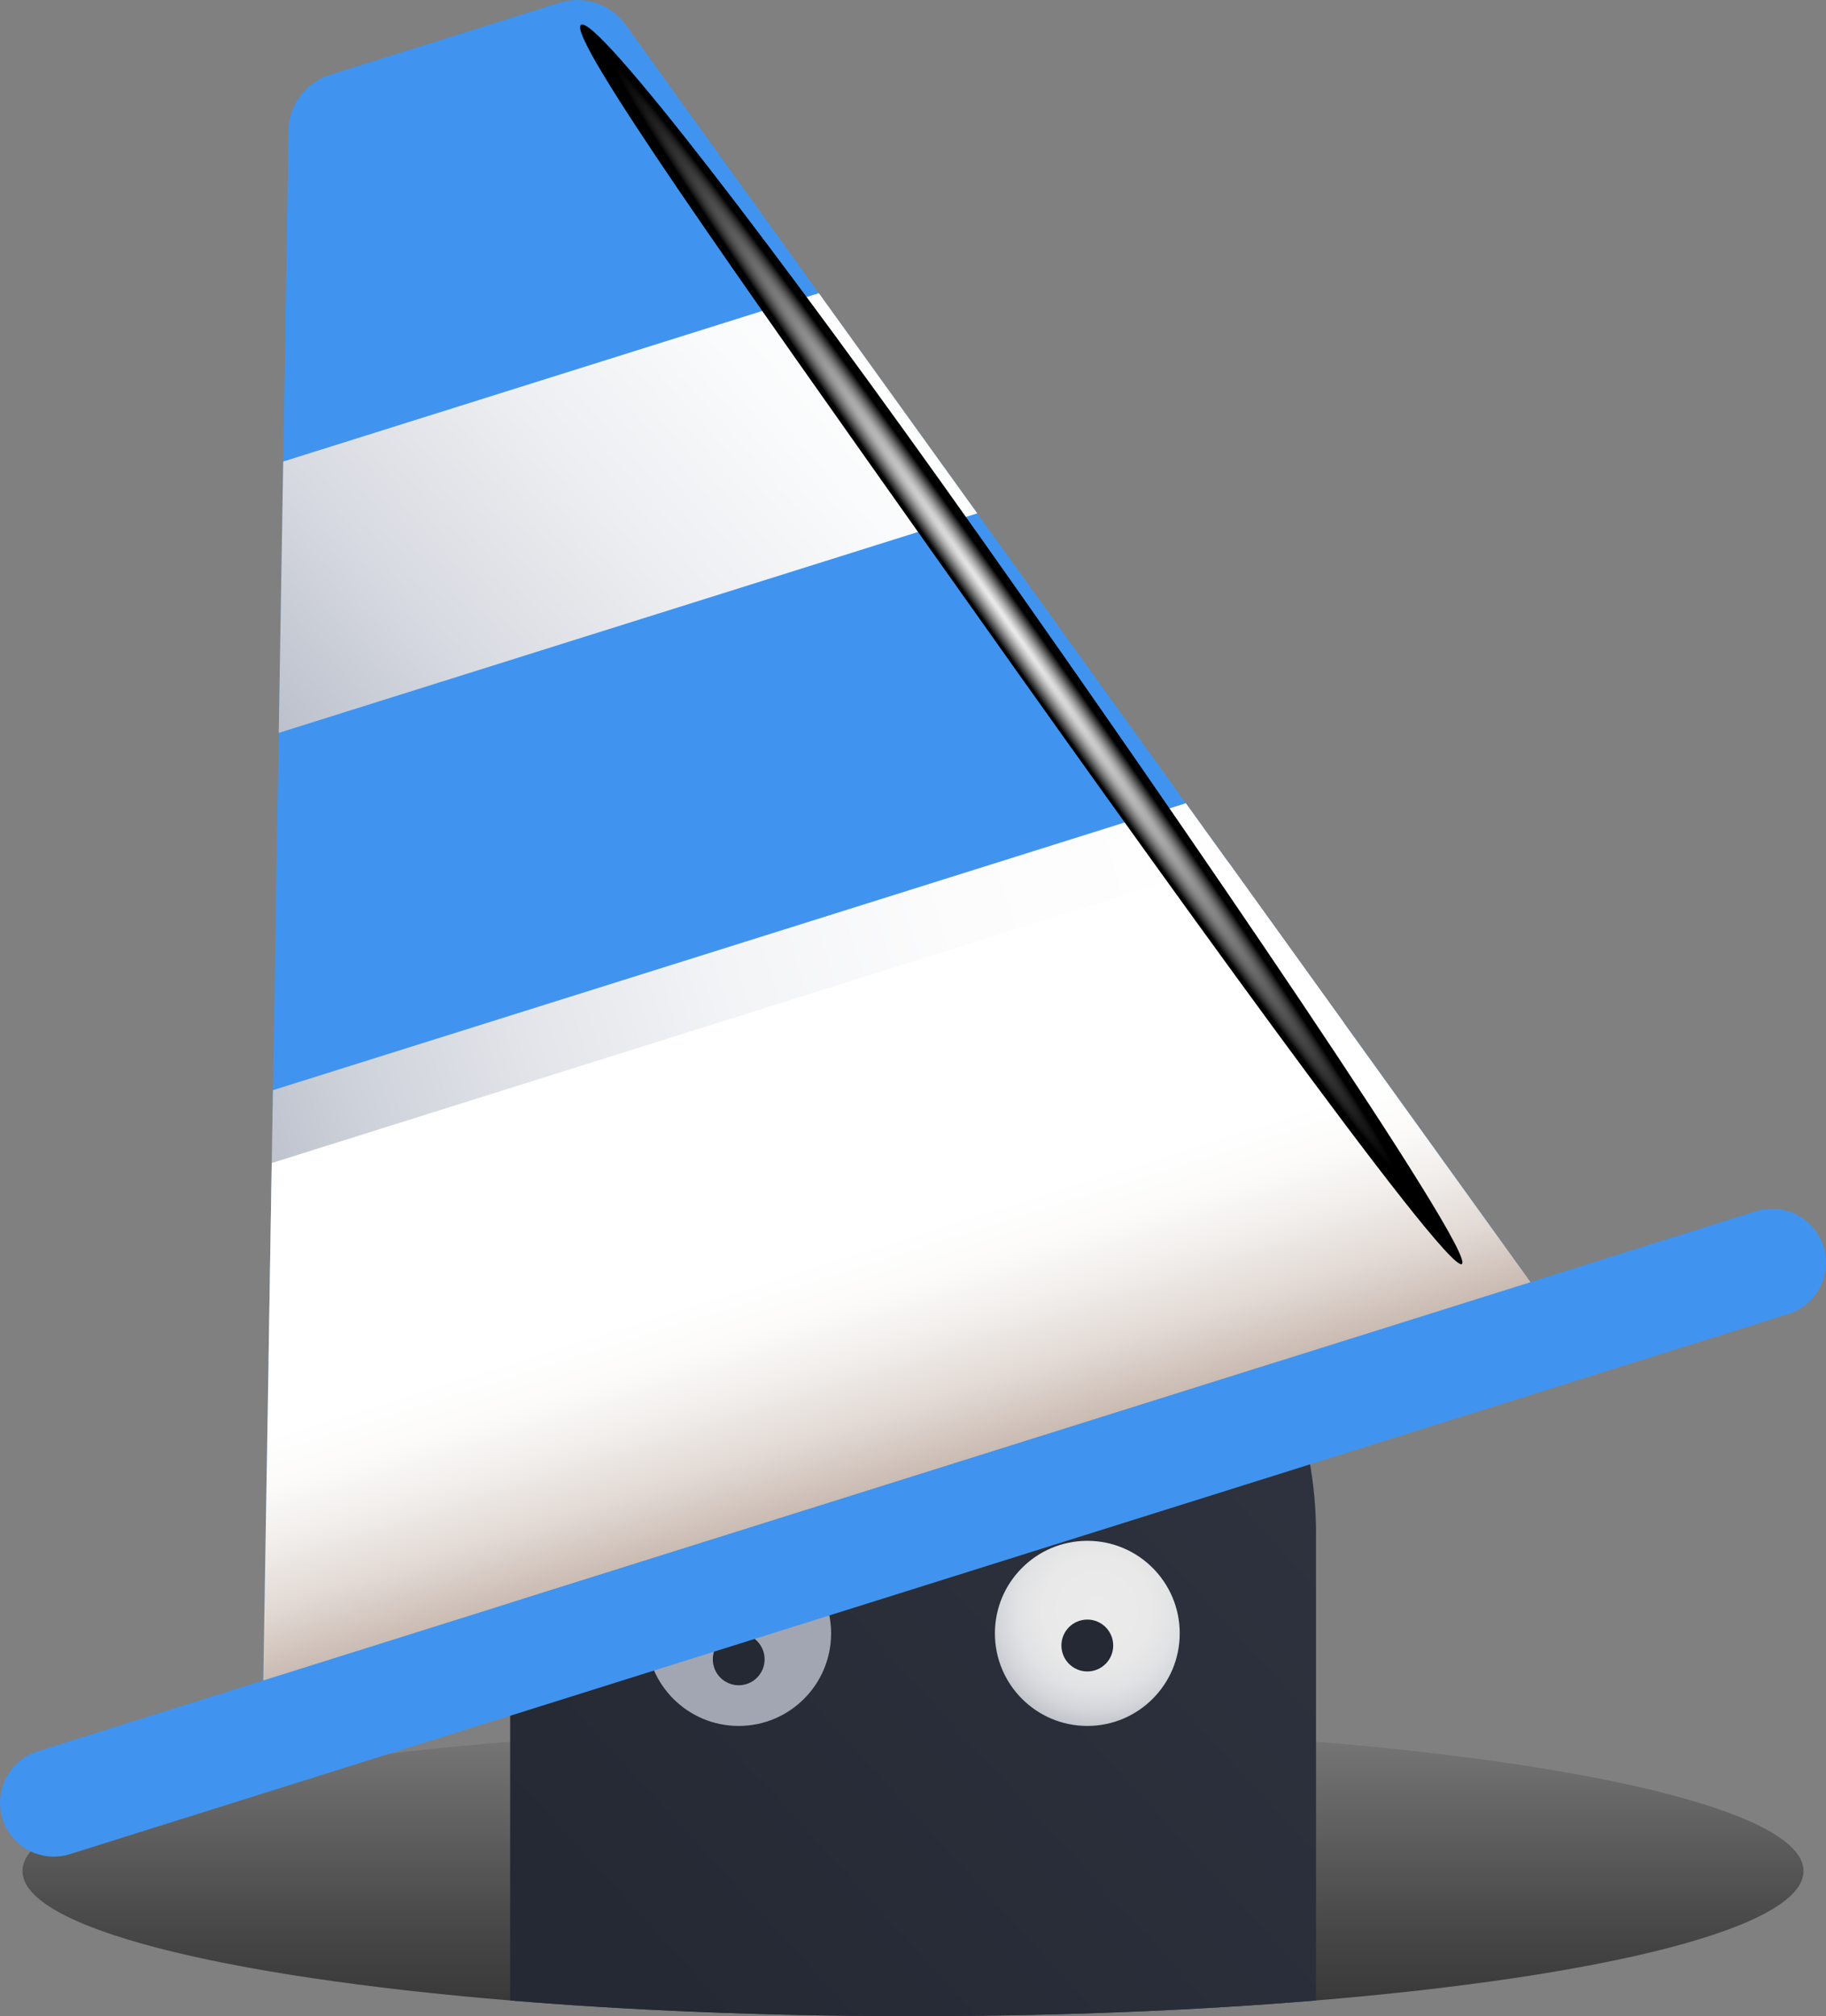 <svg width="269" height="297" viewBox="0 0 269 297" fill="none" xmlns="http://www.w3.org/2000/svg">
<rect x="0" y="0" width="269" height="297" fill="#808080" stroke="none"/>
<g clip-path="url(#clip0_503_2793)">
<path d="M265.687 275.625C265.687 283.947 236.482 291.159 193.858 294.688C176.033 296.171 155.862 296.999 134.503 296.999C113.144 296.999 92.959 296.171 75.143 294.688C32.519 291.159 3.314 283.947 3.314 275.625C3.314 267.303 32.519 260.086 75.143 256.556C92.968 255.074 113.139 254.246 134.503 254.246C155.867 254.246 176.047 255.074 193.858 256.556C236.482 260.086 265.687 267.303 265.687 275.625Z" fill="url(#paint0_linear_503_2793)"/>
<path d="M193.872 226.44V294.689C176.047 296.171 155.876 296.999 134.517 296.999C113.158 296.999 92.973 296.171 75.157 294.689V226.44C75.086 218.588 76.57 210.8 79.521 203.525C82.473 196.25 86.834 189.633 92.353 184.056C97.872 178.478 104.439 174.051 111.675 171.03C118.912 168.009 126.674 166.453 134.515 166.453C142.355 166.453 150.117 168.009 157.354 171.03C164.59 174.051 171.157 178.478 176.676 184.056C182.195 189.633 186.556 196.25 189.508 203.525C192.459 210.8 193.943 218.588 193.872 226.44Z" fill="url(#paint1_linear_503_2793)"/>
<path d="M160.18 254.247C167.699 254.247 173.794 248.143 173.794 240.612C173.794 233.081 167.699 226.977 160.18 226.977C152.662 226.977 146.566 233.081 146.566 240.612C146.566 248.143 152.662 254.247 160.18 254.247Z" fill="url(#paint2_radial_503_2793)"/>
<path d="M160.179 246.221C162.286 246.221 163.994 244.51 163.994 242.399C163.994 240.289 162.286 238.578 160.179 238.578C158.071 238.578 156.363 240.289 156.363 242.399C156.363 244.51 158.071 246.221 160.179 246.221Z" fill="url(#paint3_linear_503_2793)"/>
<path d="M108.821 254.247C116.34 254.247 122.435 248.143 122.435 240.612C122.435 233.081 116.34 226.977 108.821 226.977C101.302 226.977 95.207 233.081 95.207 240.612C95.207 248.143 101.302 254.247 108.821 254.247Z" fill="url(#paint4_radial_503_2793)"/>
<path d="M108.823 248.256C110.93 248.256 112.639 246.545 112.639 244.435C112.639 242.324 110.93 240.613 108.823 240.613C106.716 240.613 105.008 242.324 105.008 244.435C105.008 246.545 106.716 248.256 108.823 248.256Z" fill="url(#paint5_linear_503_2793)"/>
<path d="M225.475 188.878L38.785 247.552L39.559 200.566L40.036 171.325L40.213 160.593L41.072 107.983L41.727 68.01L42.5 19.25C42.53 17.408 43.138 15.621 44.239 14.145C45.34 12.668 46.876 11.576 48.632 11.024L82.449 0.401C84.203 -0.146 86.085 -0.128 87.828 0.454C89.571 1.036 91.087 2.152 92.162 3.644L120.617 43.183L143.954 75.619L174.687 118.323L180.98 127.033L198.047 150.76L225.475 188.878Z" fill="#4094EF"/>
<path d="M263.447 193.568L10.295 273.133C9.303 273.445 8.259 273.558 7.223 273.466C6.187 273.374 5.179 273.078 4.257 272.596C3.335 272.114 2.517 271.454 1.85 270.655C1.182 269.856 0.679 268.933 0.368 267.939C0.056 266.945 -0.057 265.899 0.035 264.862C0.127 263.824 0.422 262.814 0.904 261.891C1.385 260.968 2.044 260.148 2.842 259.48C3.64 258.812 4.561 258.307 5.554 257.996L258.705 178.431C259.697 178.119 260.741 178.005 261.777 178.097C262.813 178.19 263.821 178.485 264.743 178.968C265.665 179.45 266.483 180.109 267.15 180.909C267.818 181.708 268.321 182.631 268.632 183.625C268.945 184.619 269.058 185.665 268.967 186.702C268.875 187.74 268.58 188.75 268.098 189.674C267.617 190.597 266.958 191.417 266.16 192.085C265.361 192.753 264.439 193.257 263.447 193.568Z" fill="#4094EF"/>
<path d="M143.967 75.62L41.066 107.96L41.721 67.987L120.63 43.184L143.967 75.62Z" fill="url(#paint6_linear_503_2793)"/>
<path d="M198.036 150.756L39.553 200.567L40.207 160.594L174.7 118.324L198.036 150.756Z" fill="url(#paint7_linear_503_2793)"/>
<path style="mix-blend-mode:multiply" d="M225.475 188.876L38.785 247.55L39.559 200.565L40.032 171.324L180.971 127.031L198.037 150.758L225.475 188.876Z" fill="url(#paint8_linear_503_2793)"/>
<path style="mix-blend-mode:screen" d="M215.359 186.201C213.167 187.755 168.653 125.59 138.67 83.21C108.687 40.831 83.402 5.214 85.589 3.66C87.776 2.106 114.312 36.589 144.295 78.973C174.278 121.357 217.556 184.646 215.359 186.201Z" fill="url(#paint9_radial_503_2793)"/>
</g>
<defs>
<linearGradient id="paint0_linear_503_2793" x1="134.503" y1="301.188" x2="134.503" y2="236.311" gradientUnits="userSpaceOnUse">
<stop stop-color="#303030"/>
<stop offset="0.28" stop-color="#494949"/>
<stop offset="0.87" stop-color="#888888"/>
<stop offset="1" stop-color="#969696"/>
</linearGradient>
<linearGradient id="paint1_linear_503_2793" x1="90.724" y1="287.864" x2="197.875" y2="189.422" gradientUnits="userSpaceOnUse">
<stop stop-color="#242934"/>
<stop offset="1" stop-color="#2F3440"/>
</linearGradient>
<radialGradient id="paint2_radial_503_2793" cx="0" cy="0" r="1" gradientUnits="userSpaceOnUse" gradientTransform="translate(161.58 237.245) scale(19.998 20.03)">
<stop stop-color="#EBEBEB"/>
<stop offset="0.4" stop-color="#E9E9E9"/>
<stop offset="0.59" stop-color="#E1E2E4"/>
<stop offset="0.74" stop-color="#D4D5DA"/>
<stop offset="0.86" stop-color="#C2C4CB"/>
<stop offset="0.97" stop-color="#AAAEB9"/>
<stop offset="1" stop-color="#A2A6B3"/>
</radialGradient>
<linearGradient id="paint3_linear_503_2793" x1="2655.12" y1="4112.14" x2="2776.98" y2="4112.14" gradientUnits="userSpaceOnUse">
<stop stop-color="#242934"/>
<stop offset="1" stop-color="#2F3440"/>
</linearGradient>
<radialGradient id="paint4_radial_503_2793" cx="0" cy="0" r="1" gradientUnits="userSpaceOnUse" gradientTransform="translate(6379.99 13754.7) scale(1140.31 1142.1)">
<stop stop-color="#EBEBEB"/>
<stop offset="0.4" stop-color="#E9E9E9"/>
<stop offset="0.59" stop-color="#E1E2E4"/>
<stop offset="0.74" stop-color="#D4D5DA"/>
<stop offset="0.86" stop-color="#C2C4CB"/>
<stop offset="0.97" stop-color="#AAAEB9"/>
<stop offset="1" stop-color="#A2A6B3"/>
</radialGradient>
<linearGradient id="paint5_linear_503_2793" x1="1783.01" y1="4146.66" x2="1904.87" y2="4146.66" gradientUnits="userSpaceOnUse">
<stop stop-color="#242934"/>
<stop offset="1" stop-color="#2F3440"/>
</linearGradient>
<linearGradient id="paint6_linear_503_2793" x1="41.488" y1="117.302" x2="130.667" y2="38.617" gradientUnits="userSpaceOnUse">
<stop stop-color="#B5BAC7"/>
<stop offset="0.02" stop-color="#B8BDC9"/>
<stop offset="0.28" stop-color="#D7DAE1"/>
<stop offset="0.54" stop-color="#EDEEF1"/>
<stop offset="0.78" stop-color="#FAFBFC"/>
<stop offset="1" stop-color="white"/>
</linearGradient>
<linearGradient id="paint7_linear_503_2793" x1="33.967" y1="182.498" x2="191.816" y2="132.729" gradientUnits="userSpaceOnUse">
<stop stop-color="#B5BAC7"/>
<stop offset="0.14" stop-color="#CDD1D9"/>
<stop offset="0.31" stop-color="#E3E5EA"/>
<stop offset="0.49" stop-color="#F3F4F6"/>
<stop offset="0.7" stop-color="#FCFCFD"/>
<stop offset="1" stop-color="white"/>
</linearGradient>
<linearGradient id="paint8_linear_503_2793" x1="137.778" y1="236.539" x2="121.557" y2="185.252" gradientUnits="userSpaceOnUse">
<stop stop-color="#8D6C5A"/>
<stop offset="0.17" stop-color="#AC9487"/>
<stop offset="0.35" stop-color="#C9BAB1"/>
<stop offset="0.53" stop-color="#E1D8D3"/>
<stop offset="0.71" stop-color="#F1EEEB"/>
<stop offset="0.86" stop-color="#FCFBFA"/>
<stop offset="1" stop-color="white"/>
</linearGradient>
<radialGradient id="paint9_radial_503_2793" cx="0" cy="0" r="1" gradientUnits="userSpaceOnUse" gradientTransform="translate(147.903 90.861) rotate(54.77) scale(100.023 2.775)">
<stop stop-color="#EBEBEB"/>
<stop offset="0.09" stop-color="#E3E3E3"/>
<stop offset="0.23" stop-color="#CBCBCB"/>
<stop offset="0.41" stop-color="#A6A6A6"/>
<stop offset="0.62" stop-color="#717171"/>
<stop offset="0.85" stop-color="#2F2F2F"/>
<stop offset="1"/>
</radialGradient>
<clipPath id="clip0_503_2793">
<rect width="269" height="297" fill="white"/>
</clipPath>
</defs>
</svg>
